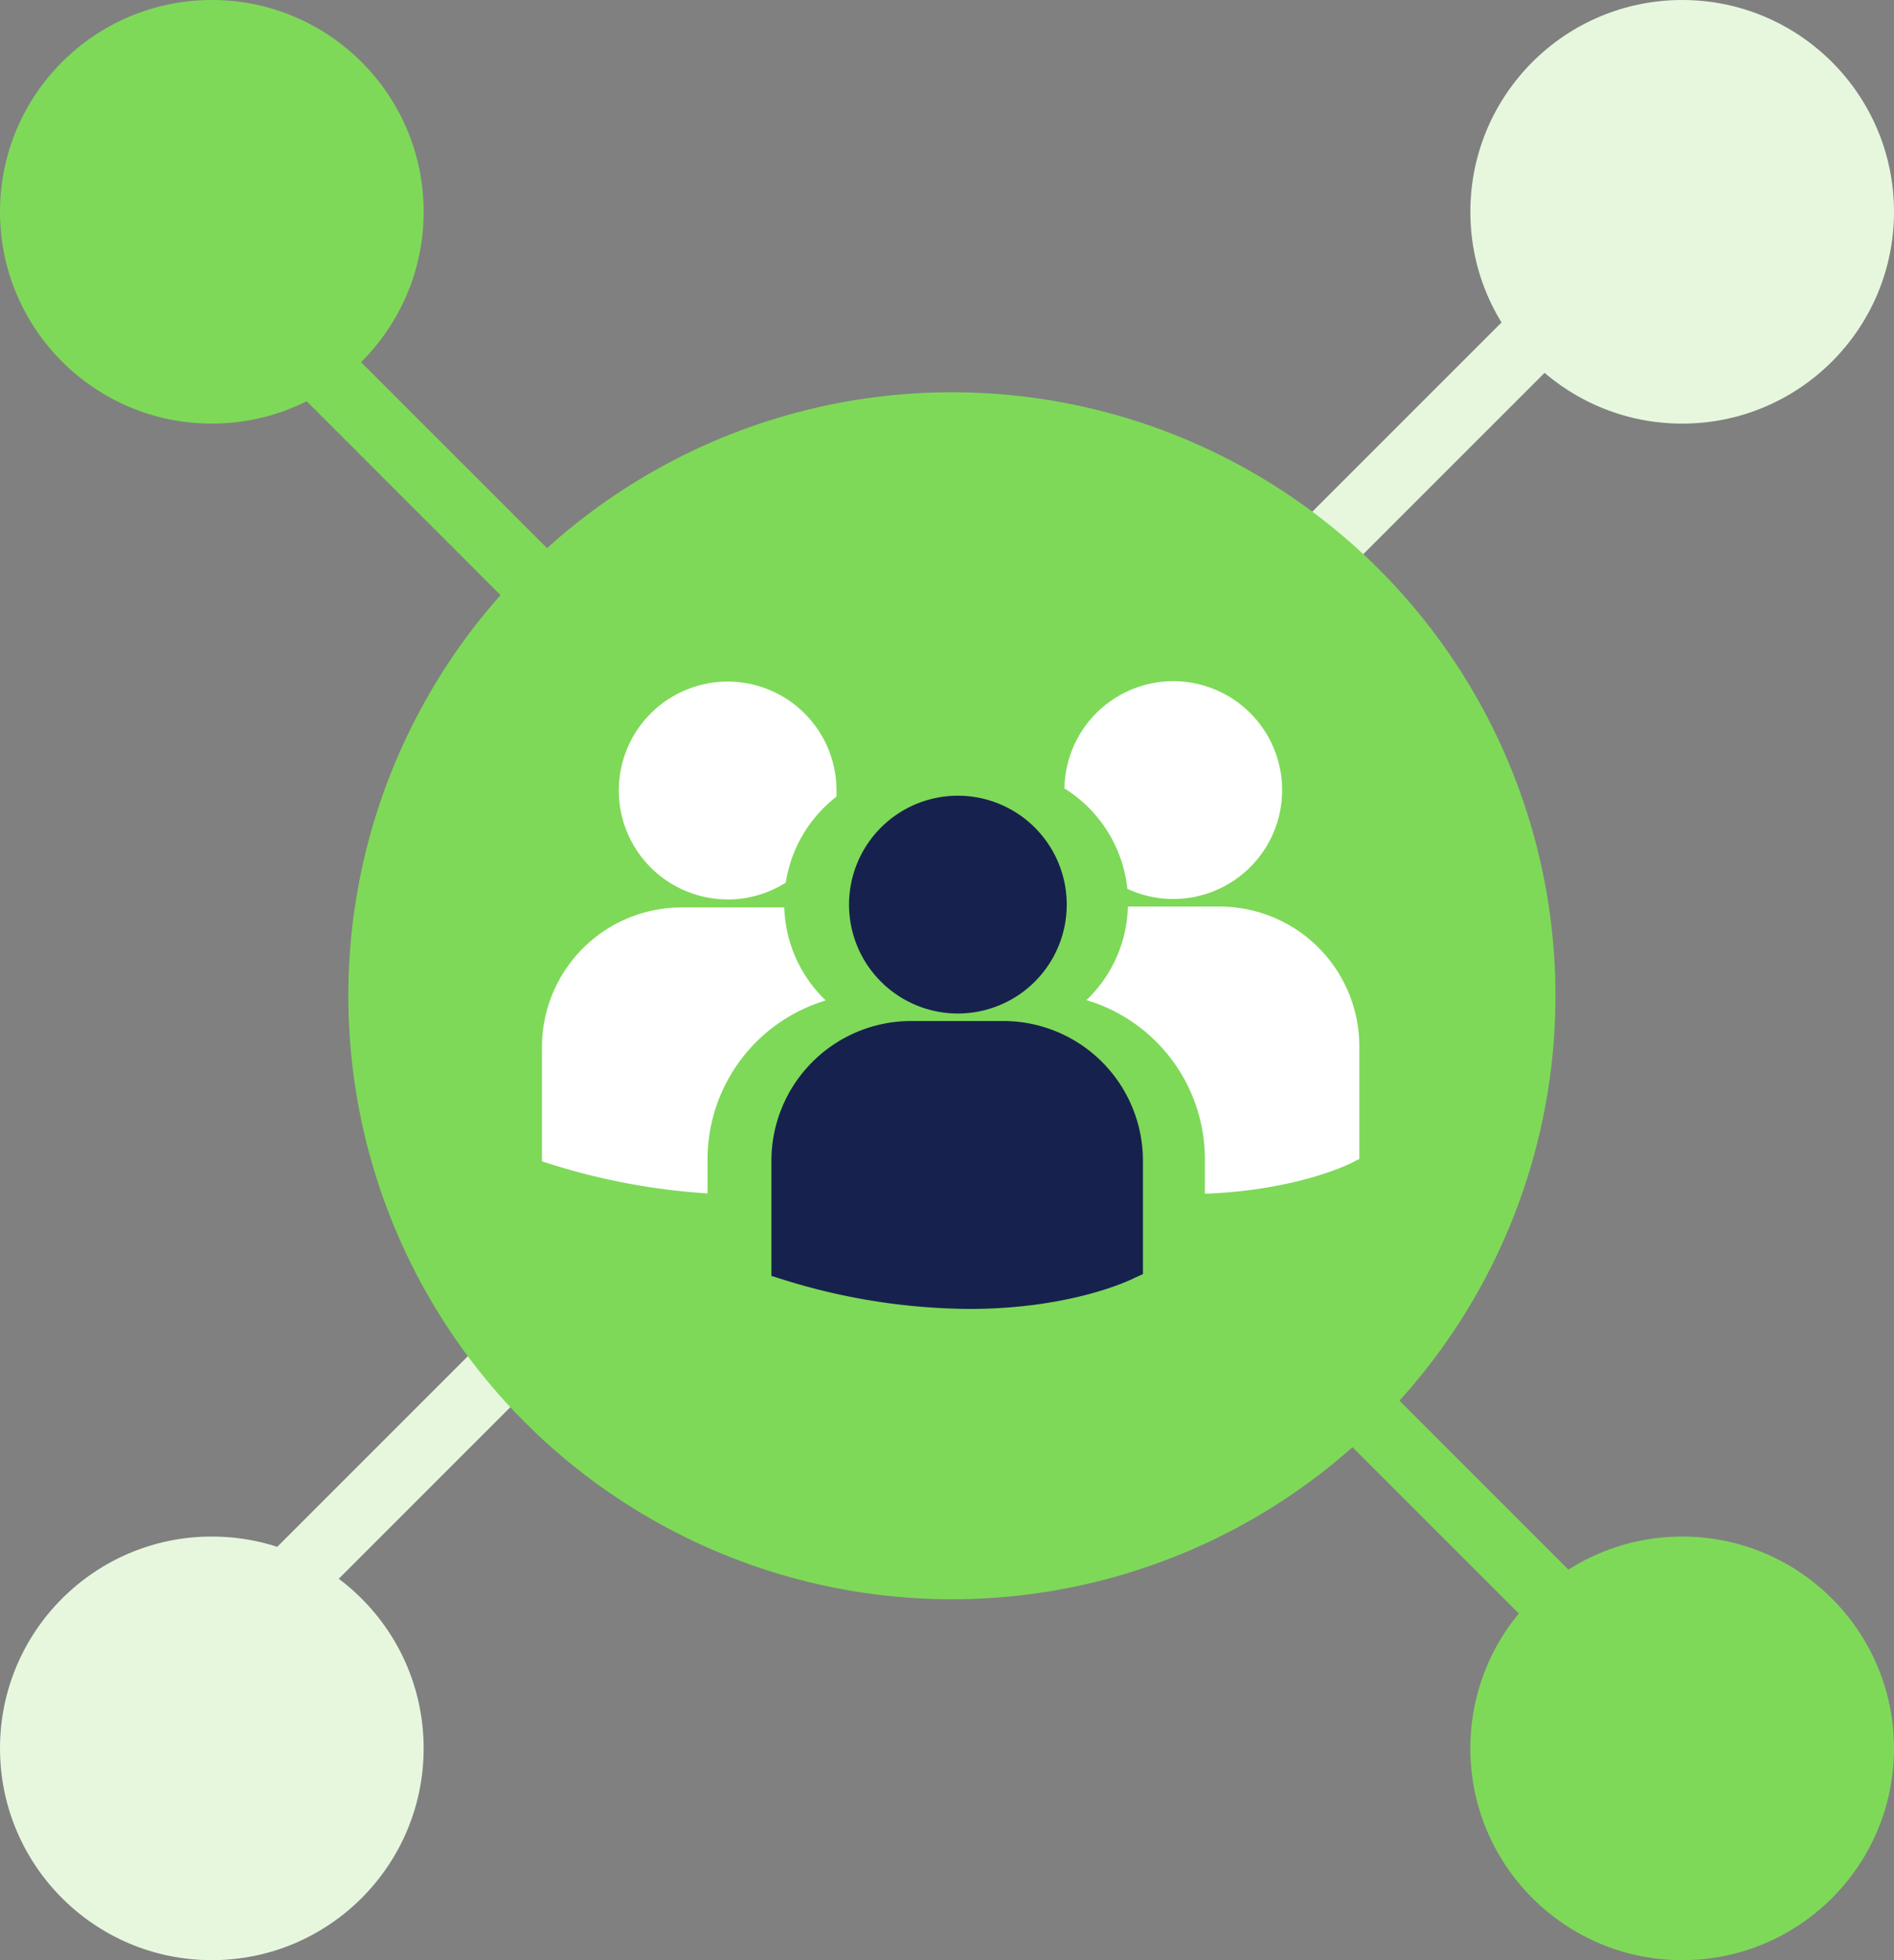 <svg xmlns="http://www.w3.org/2000/svg" viewBox="0 0 174 180"><rect x="0" y="0" width="174" height="180" fill="#808080" stroke="none"/><defs><style>.cls-1{fill:#7ed958;}.cls-2{fill:#e6f7de;}.cls-3{fill:#17214e;}.cls-4{fill:#fff;}</style></defs><g id="Calque_2" data-name="Calque 2"><g id="Subpage_2:_Developing_a_multi-stakeholder_data_cooperation_for_DS4SSCC" data-name="Subpage 2: Developing a multi-stakeholder data cooperation for DS4SSCC"><rect class="cls-1" x="-4.61" y="85.1" width="176.79" height="6.07" transform="translate(86.83 -33.43) rotate(44.99)"/><rect class="cls-2" x="-3" y="83.39" width="176.79" height="6.07" transform="translate(206.9 87.17) rotate(135.01)"/><ellipse class="cls-1" cx="87.45" cy="91.44" rx="55.45" ry="55.42"/><ellipse class="cls-1" cx="19.46" cy="19.45" rx="19.46" ry="19.45"/><ellipse class="cls-1" cx="154.54" cy="160.55" rx="19.46" ry="19.45"/><ellipse class="cls-2" cx="19.46" cy="160.55" rx="19.46" ry="19.45"/><ellipse class="cls-2" cx="154.54" cy="19.45" rx="19.46" ry="19.45"/><path class="cls-3" d="M88,93.07a10,10,0,1,0-10-10A10,10,0,0,0,88,93.07Zm4.25.69H83.7a12.84,12.84,0,0,0-12.83,12.82V117l0,.17.72.22a58.31,58.31,0,0,0,17.43,2.81c9.43,0,14.89-2.68,15.23-2.86L105,117H105V106.58A12.83,12.83,0,0,0,92.2,93.76Z"/><path class="cls-4" d="M66.87,82.6a10,10,0,0,0,5.32-1.55,12.38,12.38,0,0,1,4.66-7.9c0-.19,0-.37,0-.56a10,10,0,1,0-10,10Z"/><path class="cls-4" d="M75.86,91.87a12.34,12.34,0,0,1-3.81-8.54c-.31,0-.62,0-.94,0h-8.5A12.83,12.83,0,0,0,49.79,96.1v10.39l0,.16.71.22A60.49,60.49,0,0,0,65,109.59v-3.14A15.25,15.25,0,0,1,75.86,91.87Z"/><path class="cls-4" d="M97.79,72.4a12.4,12.4,0,0,1,5.78,9.22,10,10,0,1,0-5.78-9.22Z"/><path class="cls-4" d="M112.05,83.25h-8.43a12.31,12.31,0,0,1-3.81,8.59,15.24,15.24,0,0,1,10.88,14.58v3.2c8.33-.31,13.13-2.66,13.45-2.82l.66-.34h.08V96.07A12.84,12.84,0,0,0,112.05,83.25Z"/></g></g></svg>